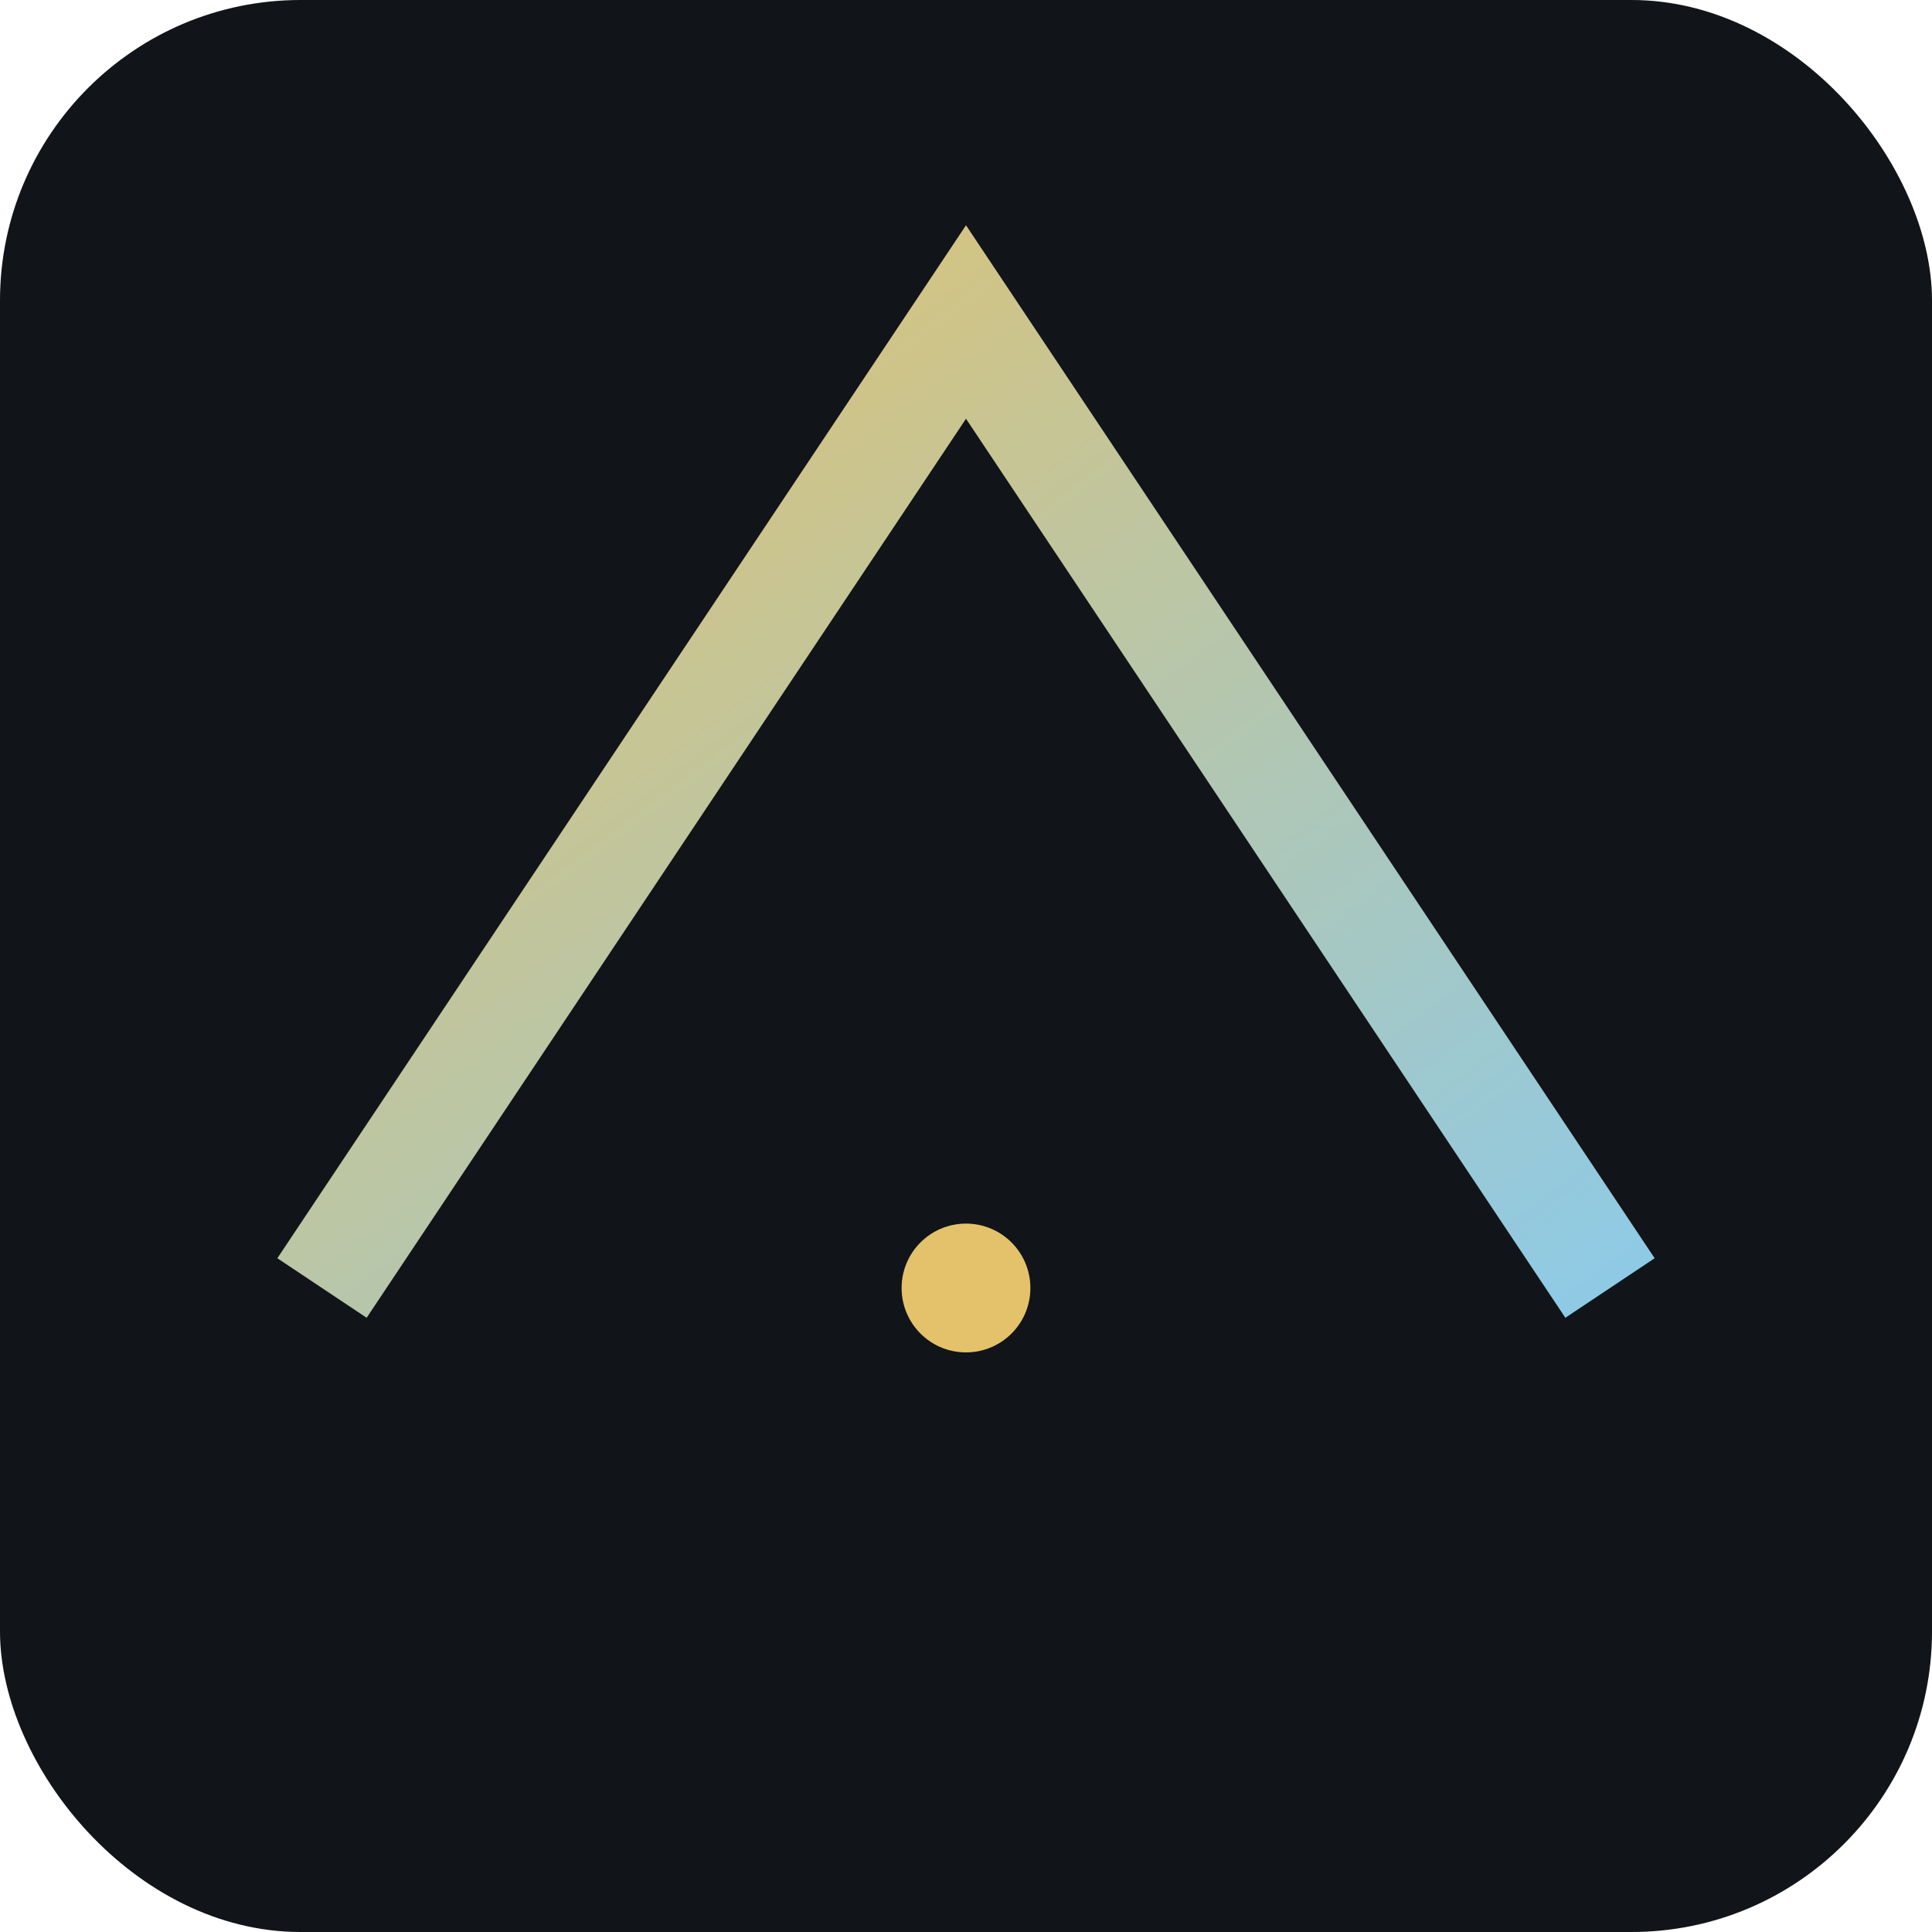 <svg xmlns="http://www.w3.org/2000/svg" viewBox="0 0 180 180">
  <defs>
    <linearGradient id="g" x1="0" y1="0" x2="1" y2="1">
      <stop offset="0" stop-color="#e3c26b"/>
      <stop offset="1" stop-color="#8ecae6"/>
    </linearGradient>
  </defs>
  <rect width="180" height="180" rx="28" fill="#111418"/>
  <path d="M30 120 L90 30 L150 120" fill="none" stroke="url(#g)" stroke-width="10"/>
  <circle cx="90" cy="120" r="6" fill="#e3c26b"/>
</svg>
